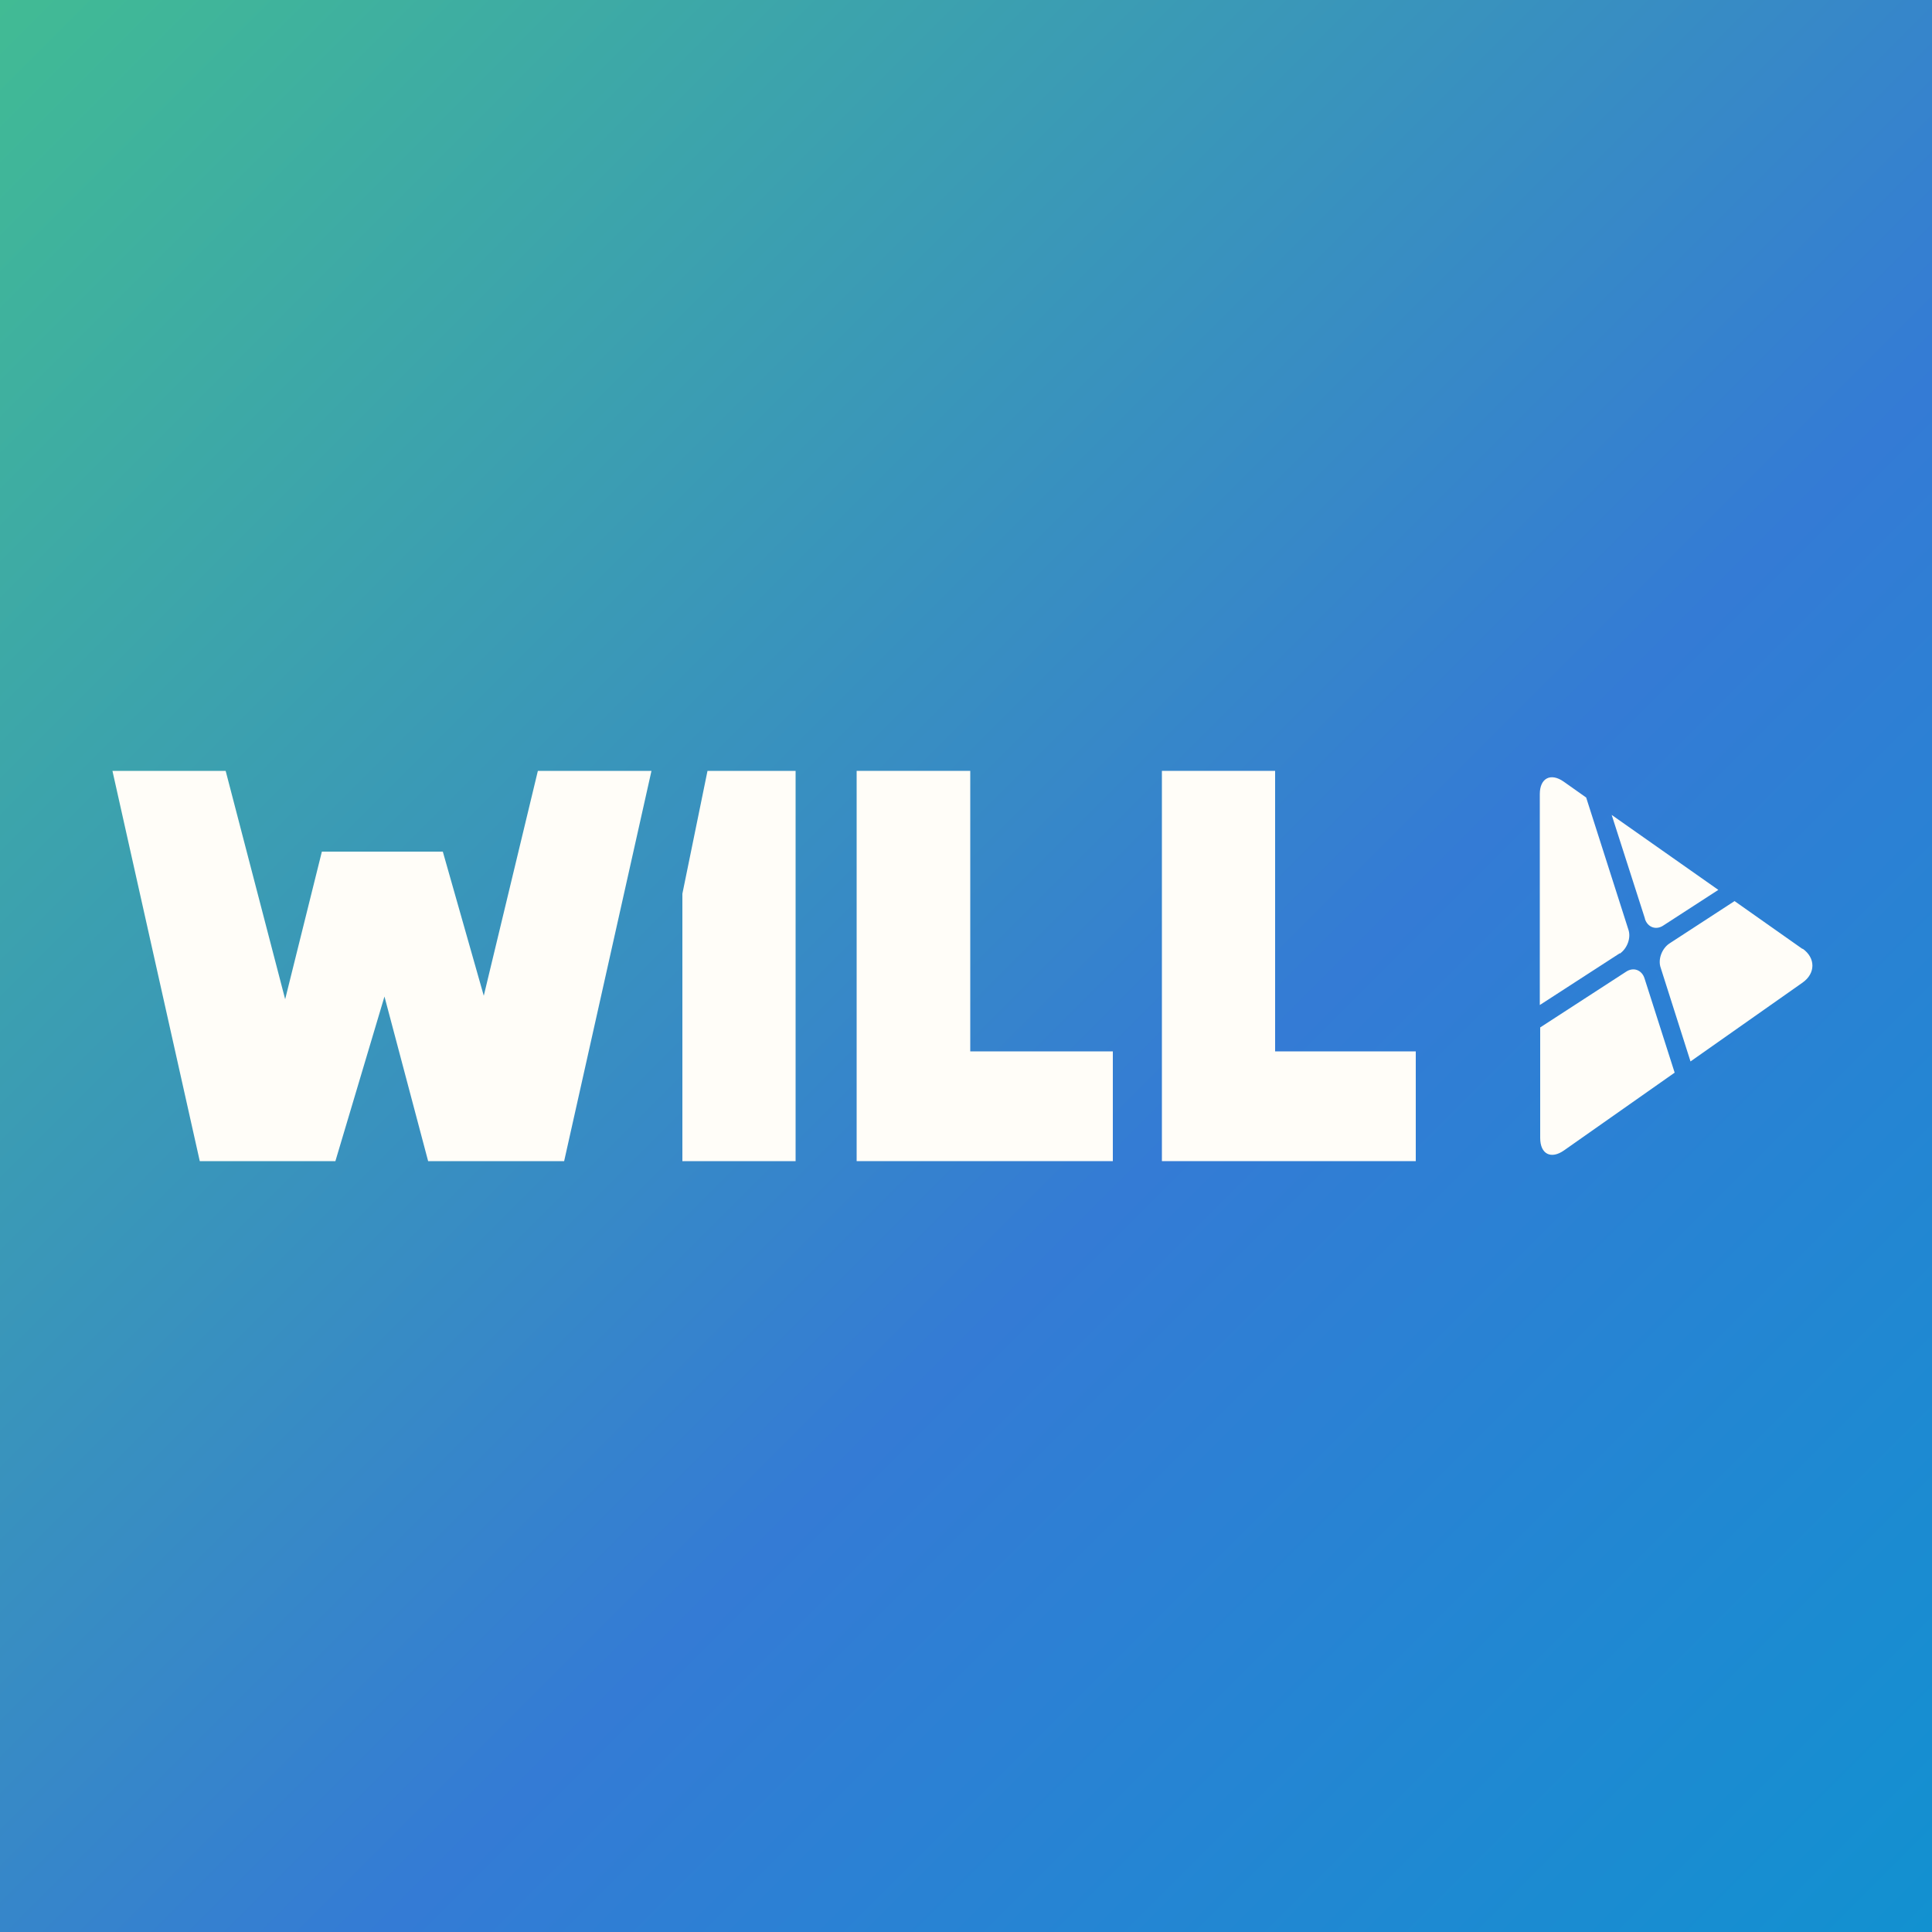 <?xml version="1.0" encoding="UTF-8"?>
<svg id="Layer_2" xmlns="http://www.w3.org/2000/svg" xmlns:xlink="http://www.w3.org/1999/xlink" version="1.1" viewBox="0 0 500 500">
  <rect x="0" y="0" width="500" height="500" fill="#333333" stroke="none"/>
  <!-- Generator: Adobe Illustrator 29.8.1, SVG Export Plug-In . SVG Version: 2.1.1 Build 2)  -->
  <defs>
    <style>
      .st0 {
        fill: url(#linear-gradient);
      }

      .st1 {
        fill: #fffdf8;
      }
    </style>
    <linearGradient id="linear-gradient" x1="0" y1="502" x2="500" y2="2" gradientTransform="translate(0 502) scale(1 -1)" gradientUnits="userSpaceOnUse">
      <stop offset="0" stop-color="#41bb94"/>
      <stop offset=".6" stop-color="#347bd5"/>
      <stop offset="1" stop-color="#1291d0"/>
    </linearGradient>
  </defs>
  <rect class="st0" width="500" height="500"/>
  <polygon class="st1" points="139.2 199.5 125.2 257.7 114.6 220.4 83.3 220.4 73.8 258.6 58.4 199.5 29.1 199.5 51.7 300.5 86.8 300.5 99.5 257.9 110.8 300.5 146 300.5 168.6 199.5 139.2 199.5"/>
  <polygon class="st1" points="221.7 199.5 221.7 300.5 288 300.5 288 272.1 251.1 272.1 251.1 199.5 221.7 199.5"/>
  <polygon class="st1" points="300.7 199.5 300.7 300.5 366.4 300.5 366.4 272.1 330 272.1 330 199.5 300.7 199.5"/>
  <polygon class="st1" points="183.1 199.5 176.6 231.3 176.6 300.5 205.9 300.5 205.9 199.5 183.1 199.5"/>
  <path class="st1" d="M425.7,237.7l-8.6-26.8,27.6,19.4-14.2,9.2c-1.9,1.3-4.1.5-4.8-1.7h0ZM419.2,246.8c1.9-1.3,3-4.1,2.2-6.3l-10.9-34.1-5.8-4.1c-3.4-2.4-6.2-.9-6.2,3.2v54.6l20.7-13.4h0ZM466.5,245.6l-17.6-12.4-16.9,11c-1.9,1.3-3,4.1-2.2,6.3l7.7,24.2,29-20.4c3.4-2.4,3.4-6.4,0-8.8h0ZM425.6,253.2c-.7-2.2-2.9-3-4.8-1.7l-22.2,14.4v28.6c0,4.2,2.8,5.6,6.2,3.2l28.6-20.1-7.8-24.4Z"/>
</svg>